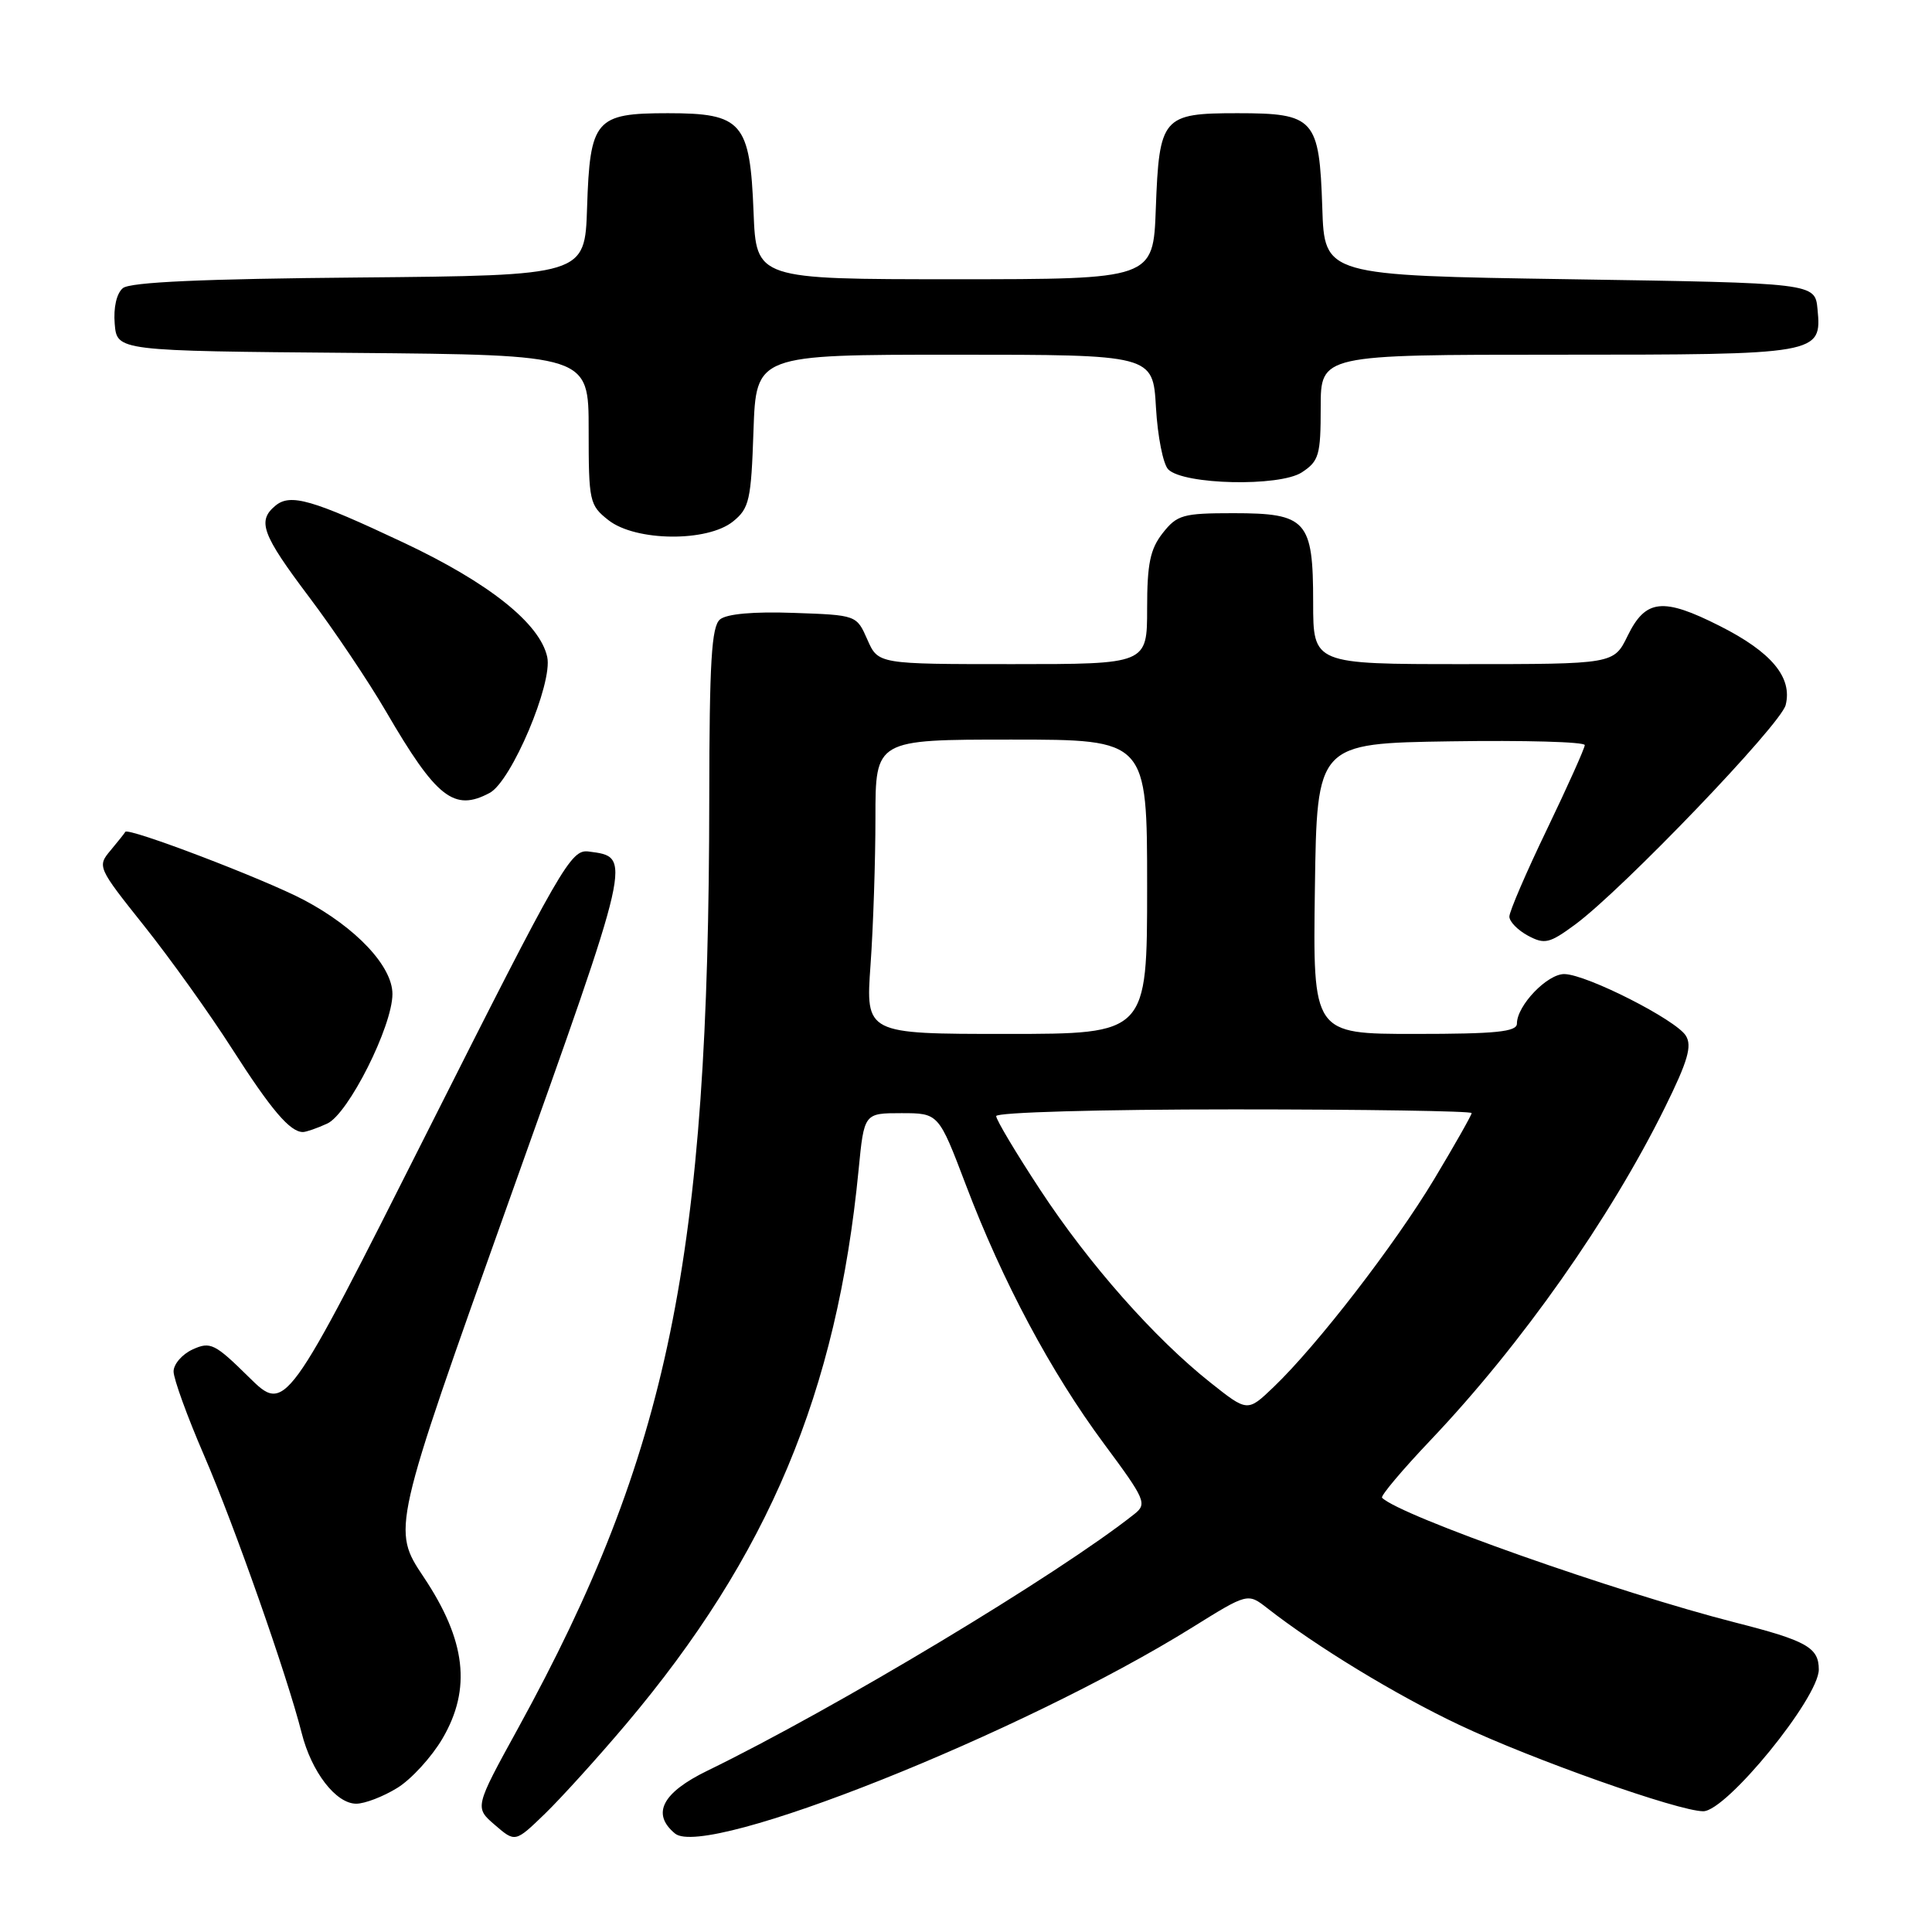 <?xml version="1.0" encoding="UTF-8" standalone="no"?>
<!DOCTYPE svg PUBLIC "-//W3C//DTD SVG 1.1//EN" "http://www.w3.org/Graphics/SVG/1.1/DTD/svg11.dtd" >
<svg xmlns="http://www.w3.org/2000/svg" xmlns:xlink="http://www.w3.org/1999/xlink" version="1.1" viewBox="0 0 256 256">
 <g >
 <path fill="currentColor"
d=" M 82.92 228.50 C 101.82 206.13 110.90 184.50 113.77 155.00 C 114.50 147.50 114.50 147.50 119.44 147.50 C 124.37 147.50 124.37 147.50 127.98 157.00 C 132.85 169.83 139.25 181.82 146.29 191.31 C 151.79 198.72 152.02 199.27 150.31 200.62 C 140.23 208.62 110.68 226.38 93.75 234.62 C 87.74 237.54 86.29 240.34 89.44 242.95 C 93.55 246.36 135.44 229.67 157.97 215.65 C 165.33 211.07 165.33 211.07 167.92 213.09 C 174.43 218.18 184.95 224.58 193.34 228.55 C 203.00 233.13 222.42 240.00 225.69 240.00 C 228.76 240.00 241.00 224.99 241.00 221.22 C 241.00 218.31 239.39 217.40 230.00 215.01 C 214.21 210.98 185.53 200.86 183.13 198.46 C 182.90 198.23 185.81 194.77 189.61 190.77 C 201.61 178.13 213.35 161.45 220.62 146.73 C 223.65 140.59 224.23 138.59 223.38 137.23 C 222.06 135.12 210.33 129.16 207.32 129.07 C 205.07 129.00 201.00 133.22 201.00 135.63 C 201.00 136.72 198.24 137.00 187.48 137.00 C 173.96 137.00 173.96 137.00 174.23 117.75 C 174.50 98.50 174.50 98.50 192.25 98.23 C 202.01 98.08 209.99 98.30 209.99 98.73 C 209.98 99.15 207.73 104.17 204.99 109.87 C 202.24 115.57 200.00 120.78 200.00 121.45 C 200.00 122.12 201.11 123.25 202.46 123.98 C 204.67 125.16 205.30 125.02 208.71 122.51 C 215.00 117.87 235.96 96.02 236.61 93.42 C 237.53 89.76 234.73 86.40 227.89 82.95 C 220.34 79.13 218.05 79.38 215.67 84.25 C 213.84 88.00 213.84 88.00 193.92 88.00 C 174.00 88.00 174.00 88.00 174.00 79.83 C 174.00 68.95 173.15 68.00 163.42 68.00 C 156.75 68.00 155.97 68.22 154.07 70.63 C 152.40 72.76 152.00 74.70 152.00 80.63 C 152.00 88.00 152.00 88.00 134.18 88.00 C 116.36 88.00 116.36 88.00 114.93 84.75 C 113.50 81.50 113.50 81.50 105.15 81.21 C 99.86 81.02 96.29 81.34 95.40 82.08 C 94.28 83.02 94.00 87.69 93.98 105.87 C 93.94 166.74 88.62 192.60 68.65 229.00 C 62.88 239.50 62.88 239.50 65.58 241.82 C 68.27 244.14 68.27 244.14 72.22 240.32 C 74.38 238.22 79.20 232.90 82.92 228.50 Z  M 52.64 236.91 C 54.50 235.77 57.19 232.82 58.63 230.37 C 62.49 223.78 61.75 217.37 56.14 208.97 C 51.92 202.65 51.92 202.65 67.45 159.10 C 83.91 112.98 83.77 113.60 78.00 112.83 C 75.64 112.52 74.43 114.63 56.67 149.88 C 37.84 187.27 37.84 187.27 32.96 182.46 C 28.47 178.03 27.87 177.74 25.54 178.80 C 24.14 179.44 23.00 180.75 23.00 181.73 C 23.00 182.70 24.82 187.72 27.05 192.87 C 31.12 202.31 38.03 221.98 39.97 229.62 C 41.27 234.80 44.52 239.00 47.20 239.00 C 48.34 239.00 50.78 238.06 52.64 236.91 Z  M 43.36 148.88 C 46.15 147.61 52.00 135.98 52.00 131.71 C 52.00 128.03 47.17 122.90 40.29 119.26 C 35.06 116.49 16.88 109.56 16.60 110.23 C 16.53 110.38 15.66 111.47 14.66 112.67 C 12.87 114.80 12.92 114.93 19.09 122.67 C 22.52 126.97 27.78 134.32 30.77 139.00 C 35.94 147.07 38.43 150.00 40.14 150.00 C 40.56 150.00 42.01 149.50 43.36 148.88 Z  M 64.89 105.06 C 67.77 103.52 73.27 90.52 72.51 87.05 C 71.54 82.61 64.80 77.24 53.52 71.92 C 41.37 66.19 38.48 65.35 36.49 67.01 C 34.05 69.03 34.71 70.81 40.96 79.11 C 44.24 83.46 48.82 90.28 51.14 94.26 C 57.83 105.75 60.17 107.59 64.89 105.06 Z  M 97.14 69.09 C 99.29 67.35 99.53 66.27 99.84 57.09 C 100.19 47.00 100.19 47.00 126.48 47.00 C 152.77 47.00 152.77 47.00 153.17 53.98 C 153.39 57.82 154.12 61.52 154.80 62.20 C 156.84 64.24 169.55 64.52 172.50 62.59 C 174.77 61.10 175.00 60.31 175.00 53.98 C 175.00 47.00 175.00 47.00 206.31 47.00 C 241.15 47.00 241.40 46.96 240.83 40.96 C 240.50 37.50 240.50 37.50 208.00 37.00 C 175.50 36.50 175.50 36.50 175.21 27.53 C 174.82 15.71 174.19 15.00 163.97 15.00 C 154.03 15.00 153.60 15.49 153.15 27.65 C 152.81 37.00 152.81 37.00 126.50 37.00 C 100.20 37.00 100.20 37.00 99.85 28.10 C 99.38 16.19 98.35 15.00 88.50 15.00 C 78.88 15.00 78.17 15.83 77.79 27.53 C 77.50 36.50 77.50 36.50 47.58 36.77 C 26.88 36.95 17.24 37.38 16.28 38.18 C 15.45 38.87 15.02 40.75 15.20 42.91 C 15.50 46.50 15.50 46.50 46.75 46.76 C 78.00 47.03 78.00 47.03 78.00 56.94 C 78.00 66.46 78.10 66.94 80.63 68.93 C 84.23 71.75 93.73 71.85 97.14 69.09 Z  M 160.40 183.21 C 152.98 177.33 144.29 167.50 137.82 157.64 C 134.62 152.77 132.00 148.38 132.00 147.89 C 132.00 147.39 145.75 147.00 163.50 147.00 C 180.82 147.00 195.00 147.22 195.00 147.49 C 195.00 147.75 192.77 151.69 190.04 156.24 C 184.79 164.97 174.52 178.28 168.75 183.80 C 165.30 187.10 165.30 187.10 160.40 183.21 Z  M 115.35 127.85 C 115.71 122.81 116.00 114.04 116.00 108.35 C 116.00 98.00 116.00 98.00 134.00 98.00 C 152.00 98.00 152.00 98.00 152.00 117.50 C 152.00 137.00 152.00 137.00 133.35 137.00 C 114.70 137.00 114.70 137.00 115.35 127.85 Z "/>
</g>
</svg>